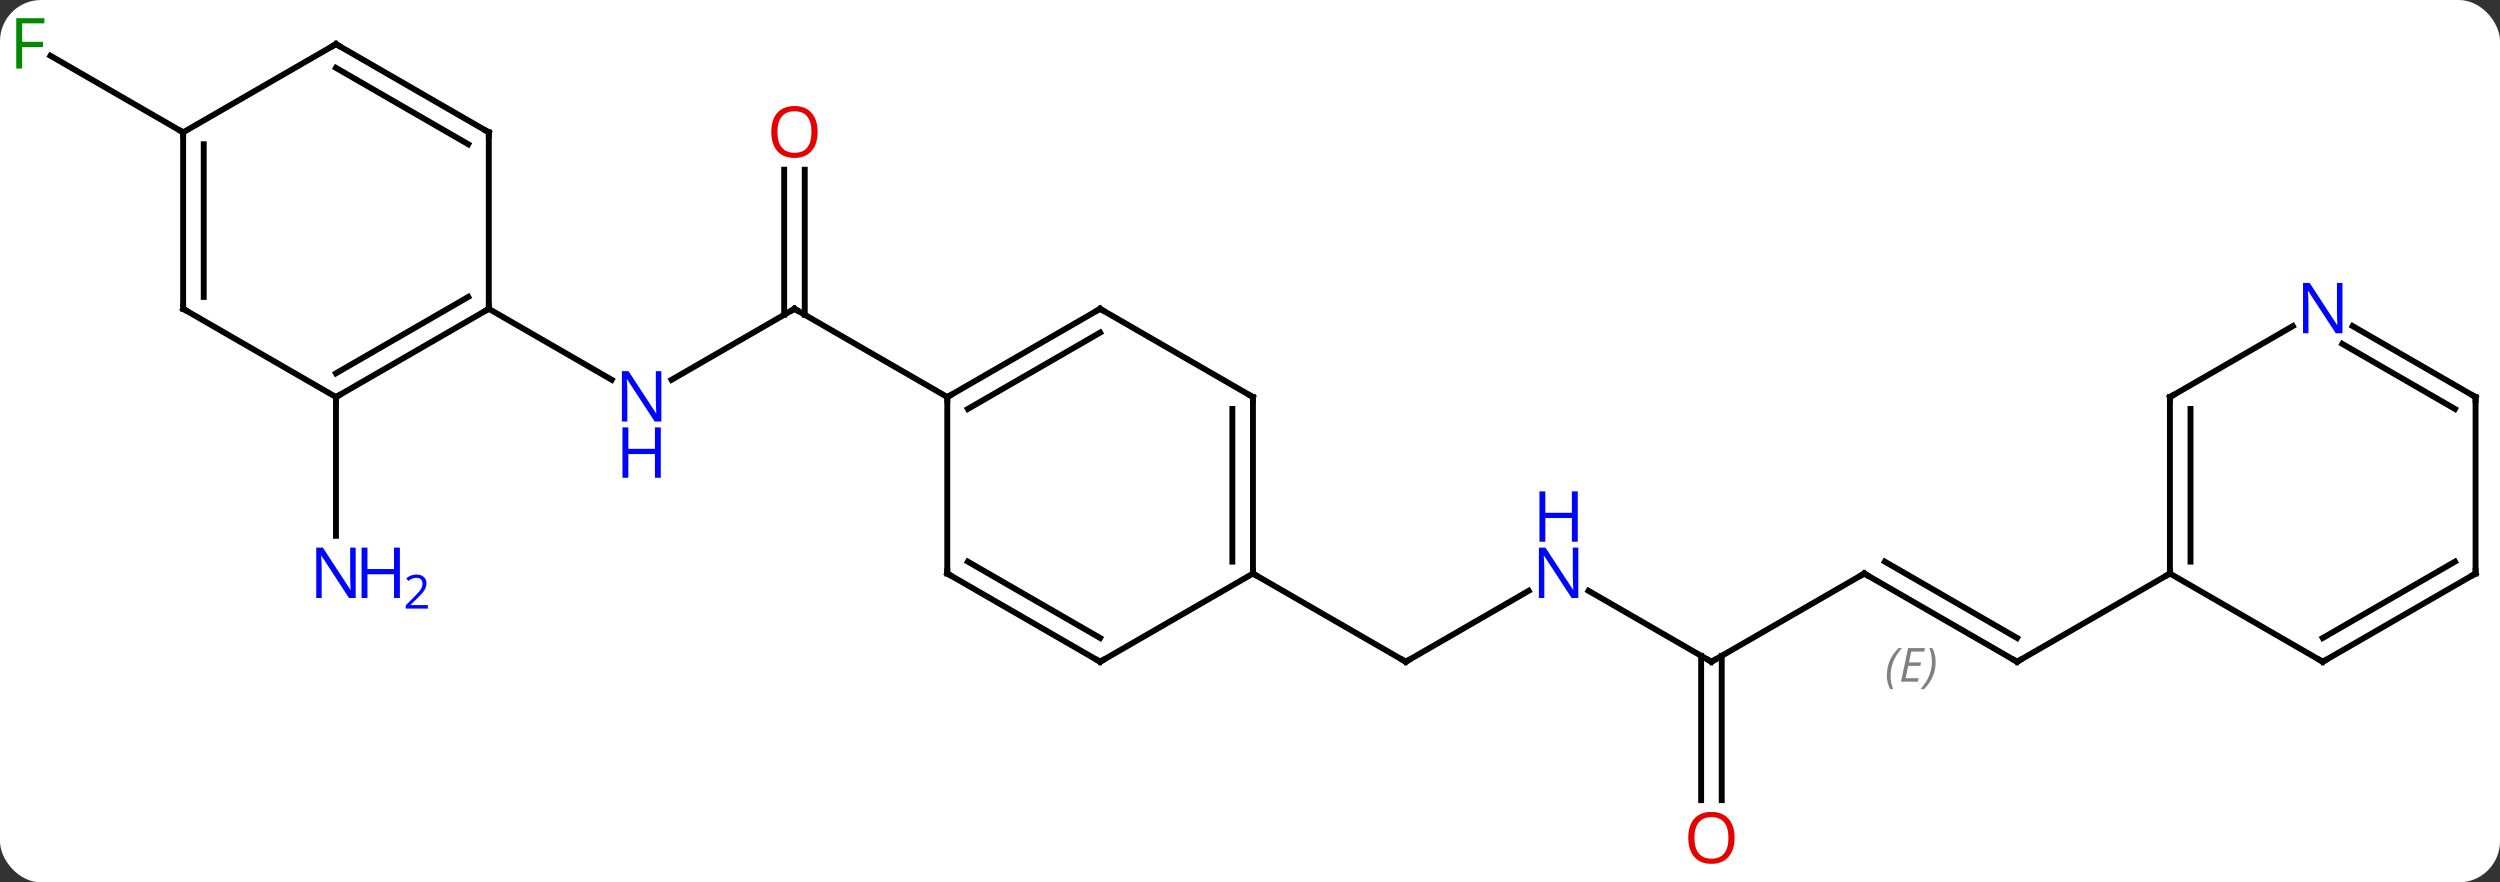 <svg width="425" viewBox="0 0 425 150" style="fill-opacity:1; color-rendering:auto; color-interpolation:auto; text-rendering:auto; stroke:black; stroke-linecap:square; stroke-miterlimit:10; shape-rendering:auto; stroke-opacity:1; fill:black; stroke-dasharray:none; font-weight:normal; stroke-width:1; font-family:'Open Sans'; font-style:normal; stroke-linejoin:miter; font-size:12; stroke-dashoffset:0; image-rendering:auto;" height="150" class="cas-substance-image" xmlns:xlink="http://www.w3.org/1999/xlink" xmlns="http://www.w3.org/2000/svg"><rect x="0" y="0" width="425" height="150" fill="#333333" stroke="none"/><svg class="cas-substance-single-component"><rect y="0" x="0" width="425" stroke="none" ry="7" rx="7" height="150" fill="white" class="cas-substance-group"/><svg y="0" x="0" width="425" viewBox="0 0 425 150" style="fill:black;" height="150" class="cas-substance-single-component-image"><svg><g><g transform="translate(213,75)" style="text-rendering:geometricPrecision; color-rendering:optimizeQuality; color-interpolation:linearRGB; stroke-linecap:butt; image-rendering:optimizeQuality;"><line y2="-10.435" y1="-22.5" x2="-98.839" x1="-77.943" style="fill:none;"/><line y2="-46.148" y1="-21.49" x2="-76.193" x1="-76.193" style="fill:none;"/><line y2="-46.148" y1="-21.49" x2="-79.693" x1="-79.693" style="fill:none;"/><line y2="-7.5" y1="-22.5" x2="-51.963" x1="-77.943" style="fill:none;"/><line y2="-22.5" y1="-10.435" x2="-129.903" x1="-109.007" style="fill:none;"/><line y2="25.435" y1="37.5" x2="46.879" x1="25.98" style="fill:none;"/><line y2="22.5" y1="37.5" x2="0" x1="25.98" style="fill:none;"/><line y2="37.5" y1="25.435" x2="77.943" x1="57.047" style="fill:none;"/><line y2="22.5" y1="37.5" x2="103.923" x1="77.943" style="fill:none;"/><line y2="61.023" y1="36.49" x2="76.193" x1="76.193" style="fill:none;"/><line y2="61.023" y1="36.49" x2="79.693" x1="79.693" style="fill:none;"/><line y2="37.5" y1="22.5" x2="129.903" x1="103.923" style="fill:none;"/><line y2="33.459" y1="20.479" x2="129.903" x1="107.423" style="fill:none;"/></g><g transform="translate(213,75)" style="stroke-linecap:butt; font-size:8.4px; fill:gray; text-rendering:geometricPrecision; image-rendering:optimizeQuality; color-rendering:optimizeQuality; font-family:'Open Sans'; font-style:italic; stroke:gray; color-interpolation:linearRGB;"><path style="stroke:none;" d="M107.766 39.824 Q107.766 38.496 108.234 37.371 Q108.703 36.246 109.734 35.168 L110.344 35.168 Q109.375 36.23 108.891 37.402 Q108.406 38.574 108.406 39.809 Q108.406 41.137 108.844 42.152 L108.328 42.152 Q107.766 41.121 107.766 39.824 ZM113.029 40.887 L110.169 40.887 L111.373 35.168 L114.248 35.168 L114.123 35.777 L111.904 35.777 L111.529 37.605 L113.576 37.605 L113.466 38.199 L111.404 38.199 L110.951 40.293 L113.169 40.293 L113.029 40.887 ZM116.06 37.512 Q116.06 38.84 115.584 39.973 Q115.107 41.105 114.091 42.152 L113.482 42.152 Q115.42 39.996 115.42 37.512 Q115.42 36.184 114.982 35.168 L115.498 35.168 Q116.06 36.23 116.06 37.512 Z"/><line y2="22.5" y1="37.5" x2="155.886" x1="129.903" style="fill:none; stroke:black;"/><line y2="-7.5" y1="16.094" x2="-155.886" x1="-155.886" style="fill:none; stroke:black;"/><line y2="-52.5" y1="-65.522" x2="-181.866" x1="-204.421" style="fill:none; stroke:black;"/><line y2="-22.5" y1="-7.5" x2="-25.98" x1="-51.963" style="fill:none; stroke:black;"/><line y2="-18.459" y1="-5.479" x2="-25.98" x1="-48.463" style="fill:none; stroke:black;"/><line y2="22.5" y1="-7.5" x2="-51.963" x1="-51.963" style="fill:none; stroke:black;"/><line y2="-7.5" y1="-22.5" x2="0" x1="-25.98" style="fill:none; stroke:black;"/><line y2="37.5" y1="22.5" x2="-25.98" x1="-51.963" style="fill:none; stroke:black;"/><line y2="33.459" y1="20.479" x2="-25.98" x1="-48.463" style="fill:none; stroke:black;"/><line y2="22.5" y1="-7.5" x2="0" x1="0" style="fill:none; stroke:black;"/><line y2="20.479" y1="-5.479" x2="-3.5" x1="-3.5" style="fill:none; stroke:black;"/><line y2="22.5" y1="37.5" x2="0" x1="-25.98" style="fill:none; stroke:black;"/><line y2="-7.5" y1="-22.5" x2="-155.886" x1="-129.903" style="fill:none; stroke:black;"/><line y2="-11.541" y1="-24.521" x2="-155.886" x1="-133.403" style="fill:none; stroke:black;"/><line y2="-52.5" y1="-22.5" x2="-129.903" x1="-129.903" style="fill:none; stroke:black;"/><line y2="-22.5" y1="-7.5" x2="-181.866" x1="-155.886" style="fill:none; stroke:black;"/><line y2="-67.5" y1="-52.5" x2="-155.886" x1="-129.903" style="fill:none; stroke:black;"/><line y2="-63.459" y1="-50.479" x2="-155.886" x1="-133.403" style="fill:none; stroke:black;"/><line y2="-52.5" y1="-22.5" x2="-181.866" x1="-181.866" style="fill:none; stroke:black;"/><line y2="-50.479" y1="-24.521" x2="-178.366" x1="-178.366" style="fill:none; stroke:black;"/><line y2="-52.5" y1="-67.5" x2="-181.866" x1="-155.886" style="fill:none; stroke:black;"/><line y2="37.5" y1="22.5" x2="181.866" x1="155.886" style="fill:none; stroke:black;"/><line y2="-7.5" y1="22.5" x2="155.886" x1="155.886" style="fill:none; stroke:black;"/><line y2="-5.479" y1="20.479" x2="159.386" x1="159.386" style="fill:none; stroke:black;"/><line y2="22.5" y1="37.5" x2="207.846" x1="181.866" style="fill:none; stroke:black;"/><line y2="20.479" y1="33.459" x2="204.346" x1="181.866" style="fill:none; stroke:black;"/><line y2="-19.565" y1="-7.5" x2="176.782" x1="155.886" style="fill:none; stroke:black;"/><line y2="-7.5" y1="22.5" x2="207.846" x1="207.846" style="fill:none; stroke:black;"/><line y2="-7.5" y1="-19.565" x2="207.846" x1="186.95" style="fill:none; stroke:black;"/><line y2="-5.479" y1="-16.534" x2="204.346" x1="185.2" style="fill:none; stroke:black;"/><path style="fill:none; stroke-miterlimit:5; stroke:black;" d="M-78.376 -22.25 L-77.943 -22.5 L-77.51 -22.25"/></g><g transform="translate(213,75)" style="stroke-linecap:butt; fill:rgb(0,5,255); text-rendering:geometricPrecision; color-rendering:optimizeQuality; image-rendering:optimizeQuality; font-family:'Open Sans'; stroke:rgb(0,5,255); color-interpolation:linearRGB; stroke-miterlimit:5;"><path style="stroke:none;" d="M-100.571 -3.344 L-101.712 -3.344 L-106.4 -10.531 L-106.446 -10.531 Q-106.353 -9.266 -106.353 -8.219 L-106.353 -3.344 L-107.275 -3.344 L-107.275 -11.906 L-106.15 -11.906 L-101.478 -4.75 L-101.431 -4.75 Q-101.431 -4.906 -101.478 -5.766 Q-101.525 -6.625 -101.509 -7 L-101.509 -11.906 L-100.571 -11.906 L-100.571 -3.344 Z"/><path style="stroke:none;" d="M-100.665 6.219 L-101.665 6.219 L-101.665 2.188 L-106.181 2.188 L-106.181 6.219 L-107.181 6.219 L-107.181 -2.344 L-106.181 -2.344 L-106.181 1.297 L-101.665 1.297 L-101.665 -2.344 L-100.665 -2.344 L-100.665 6.219 Z"/><path style="fill:rgb(230,0,0); stroke:none;" d="M-74.005 -52.57 Q-74.005 -50.508 -75.045 -49.328 Q-76.084 -48.148 -77.927 -48.148 Q-79.818 -48.148 -80.849 -49.312 Q-81.88 -50.477 -81.88 -52.586 Q-81.88 -54.68 -80.849 -55.828 Q-79.818 -56.977 -77.927 -56.977 Q-76.068 -56.977 -75.037 -55.805 Q-74.005 -54.633 -74.005 -52.57 ZM-80.834 -52.57 Q-80.834 -50.836 -80.091 -49.93 Q-79.349 -49.023 -77.927 -49.023 Q-76.505 -49.023 -75.779 -49.922 Q-75.052 -50.82 -75.052 -52.57 Q-75.052 -54.305 -75.779 -55.195 Q-76.505 -56.086 -77.927 -56.086 Q-79.349 -56.086 -80.091 -55.188 Q-80.834 -54.289 -80.834 -52.57 Z"/><path style="fill:none; stroke:black;" d="M26.413 37.25 L25.98 37.5 L25.547 37.25"/><path style="stroke:none;" d="M55.315 26.656 L54.174 26.656 L49.486 19.469 L49.44 19.469 Q49.533 20.734 49.533 21.781 L49.533 26.656 L48.611 26.656 L48.611 18.094 L49.736 18.094 L54.408 25.25 L54.455 25.25 Q54.455 25.094 54.408 24.234 Q54.361 23.375 54.377 23 L54.377 18.094 L55.315 18.094 L55.315 26.656 Z"/><path style="stroke:none;" d="M55.221 17.094 L54.221 17.094 L54.221 13.062 L49.705 13.062 L49.705 17.094 L48.705 17.094 L48.705 8.531 L49.705 8.531 L49.705 12.172 L54.221 12.172 L54.221 8.531 L55.221 8.531 L55.221 17.094 Z"/><path style="fill:none; stroke:black;" d="M77.51 37.25 L77.943 37.5 L78.376 37.25"/><path style="fill:none; stroke:black;" d="M103.49 22.75 L103.923 22.5 L104.356 22.75"/><path style="fill:rgb(230,0,0); stroke:none;" d="M81.88 67.43 Q81.88 69.492 80.841 70.672 Q79.802 71.852 77.959 71.852 Q76.068 71.852 75.037 70.688 Q74.005 69.523 74.005 67.414 Q74.005 65.32 75.037 64.172 Q76.068 63.023 77.959 63.023 Q79.818 63.023 80.849 64.195 Q81.88 65.367 81.88 67.43 ZM75.052 67.43 Q75.052 69.164 75.795 70.07 Q76.537 70.977 77.959 70.977 Q79.38 70.977 80.107 70.078 Q80.834 69.18 80.834 67.43 Q80.834 65.695 80.107 64.805 Q79.38 63.914 77.959 63.914 Q76.537 63.914 75.795 64.812 Q75.052 65.711 75.052 67.43 Z"/><path style="fill:none; stroke:black;" d="M129.47 37.25 L129.903 37.5 L130.336 37.25"/><path style="stroke:none;" d="M-152.534 26.656 L-153.675 26.656 L-158.363 19.469 L-158.409 19.469 Q-158.316 20.734 -158.316 21.781 L-158.316 26.656 L-159.238 26.656 L-159.238 18.094 L-158.113 18.094 L-153.441 25.25 L-153.394 25.25 Q-153.394 25.094 -153.441 24.234 Q-153.488 23.375 -153.472 23 L-153.472 18.094 L-152.534 18.094 L-152.534 26.656 Z"/><path style="stroke:none;" d="M-145.019 26.656 L-146.019 26.656 L-146.019 22.625 L-150.534 22.625 L-150.534 26.656 L-151.534 26.656 L-151.534 18.094 L-150.534 18.094 L-150.534 21.734 L-146.019 21.734 L-146.019 18.094 L-145.019 18.094 L-145.019 26.656 Z"/><path style="stroke:none;" d="M-140.269 28.466 L-144.019 28.466 L-144.019 27.903 L-142.519 26.387 Q-141.831 25.7 -141.613 25.403 Q-141.394 25.106 -141.284 24.825 Q-141.175 24.544 -141.175 24.216 Q-141.175 23.762 -141.448 23.497 Q-141.722 23.231 -142.222 23.231 Q-142.566 23.231 -142.886 23.348 Q-143.206 23.466 -143.597 23.762 L-143.941 23.325 Q-143.159 22.669 -142.222 22.669 Q-141.425 22.669 -140.964 23.083 Q-140.503 23.497 -140.503 24.184 Q-140.503 24.731 -140.808 25.262 Q-141.113 25.794 -141.956 26.606 L-143.206 27.825 L-143.206 27.856 L-140.269 27.856 L-140.269 28.466 Z"/><path style="fill:rgb(0,138,0); stroke:none;" d="M-209.237 -63.344 L-210.237 -63.344 L-210.237 -71.906 L-205.455 -71.906 L-205.455 -71.031 L-209.237 -71.031 L-209.237 -67.891 L-205.69 -67.891 L-205.69 -67 L-209.237 -67 L-209.237 -63.344 Z"/><path style="fill:none; stroke:black;" d="M-51.53 -7.75 L-51.963 -7.5 L-51.963 -7"/><path style="fill:none; stroke:black;" d="M-26.413 -22.25 L-25.98 -22.5 L-25.547 -22.25"/><path style="fill:none; stroke:black;" d="M-51.963 22 L-51.963 22.5 L-51.53 22.75"/><path style="fill:none; stroke:black;" d="M-0.433 -7.75 L0 -7.5 L-0 -7"/><path style="fill:none; stroke:black;" d="M-26.413 37.25 L-25.98 37.5 L-25.547 37.25"/><path style="fill:none; stroke:black;" d="M0 22 L0 22.5 L0.433 22.75"/><path style="fill:none; stroke:black;" d="M-130.336 -22.25 L-129.903 -22.5 L-129.903 -23"/><path style="fill:none; stroke:black;" d="M-155.453 -7.75 L-155.886 -7.5 L-155.886 -7"/><path style="fill:none; stroke:black;" d="M-129.903 -52 L-129.903 -52.5 L-130.336 -52.75"/><path style="fill:none; stroke:black;" d="M-181.433 -22.25 L-181.866 -22.5 L-181.866 -23"/><path style="fill:none; stroke:black;" d="M-155.453 -67.25 L-155.886 -67.5 L-156.319 -67.25"/><path style="fill:none; stroke:black;" d="M-181.866 -52 L-181.866 -52.5 L-182.299 -52.75"/><path style="fill:none; stroke:black;" d="M155.886 22 L155.886 22.5 L155.453 22.75"/><path style="fill:none; stroke:black;" d="M181.433 37.25 L181.866 37.5 L182.299 37.25"/><path style="fill:none; stroke:black;" d="M155.886 -7 L155.886 -7.5 L156.319 -7.75"/><path style="fill:none; stroke:black;" d="M207.413 22.75 L207.846 22.5 L207.846 22"/><path style="stroke:none;" d="M185.218 -18.344 L184.077 -18.344 L179.389 -25.531 L179.343 -25.531 Q179.436 -24.266 179.436 -23.219 L179.436 -18.344 L178.514 -18.344 L178.514 -26.906 L179.639 -26.906 L184.311 -19.75 L184.358 -19.75 Q184.358 -19.906 184.311 -20.766 Q184.264 -21.625 184.28 -22 L184.28 -26.906 L185.218 -26.906 L185.218 -18.344 Z"/><path style="fill:none; stroke:black;" d="M207.846 -7 L207.846 -7.5 L207.413 -7.75"/></g></g></svg></svg></svg></svg>